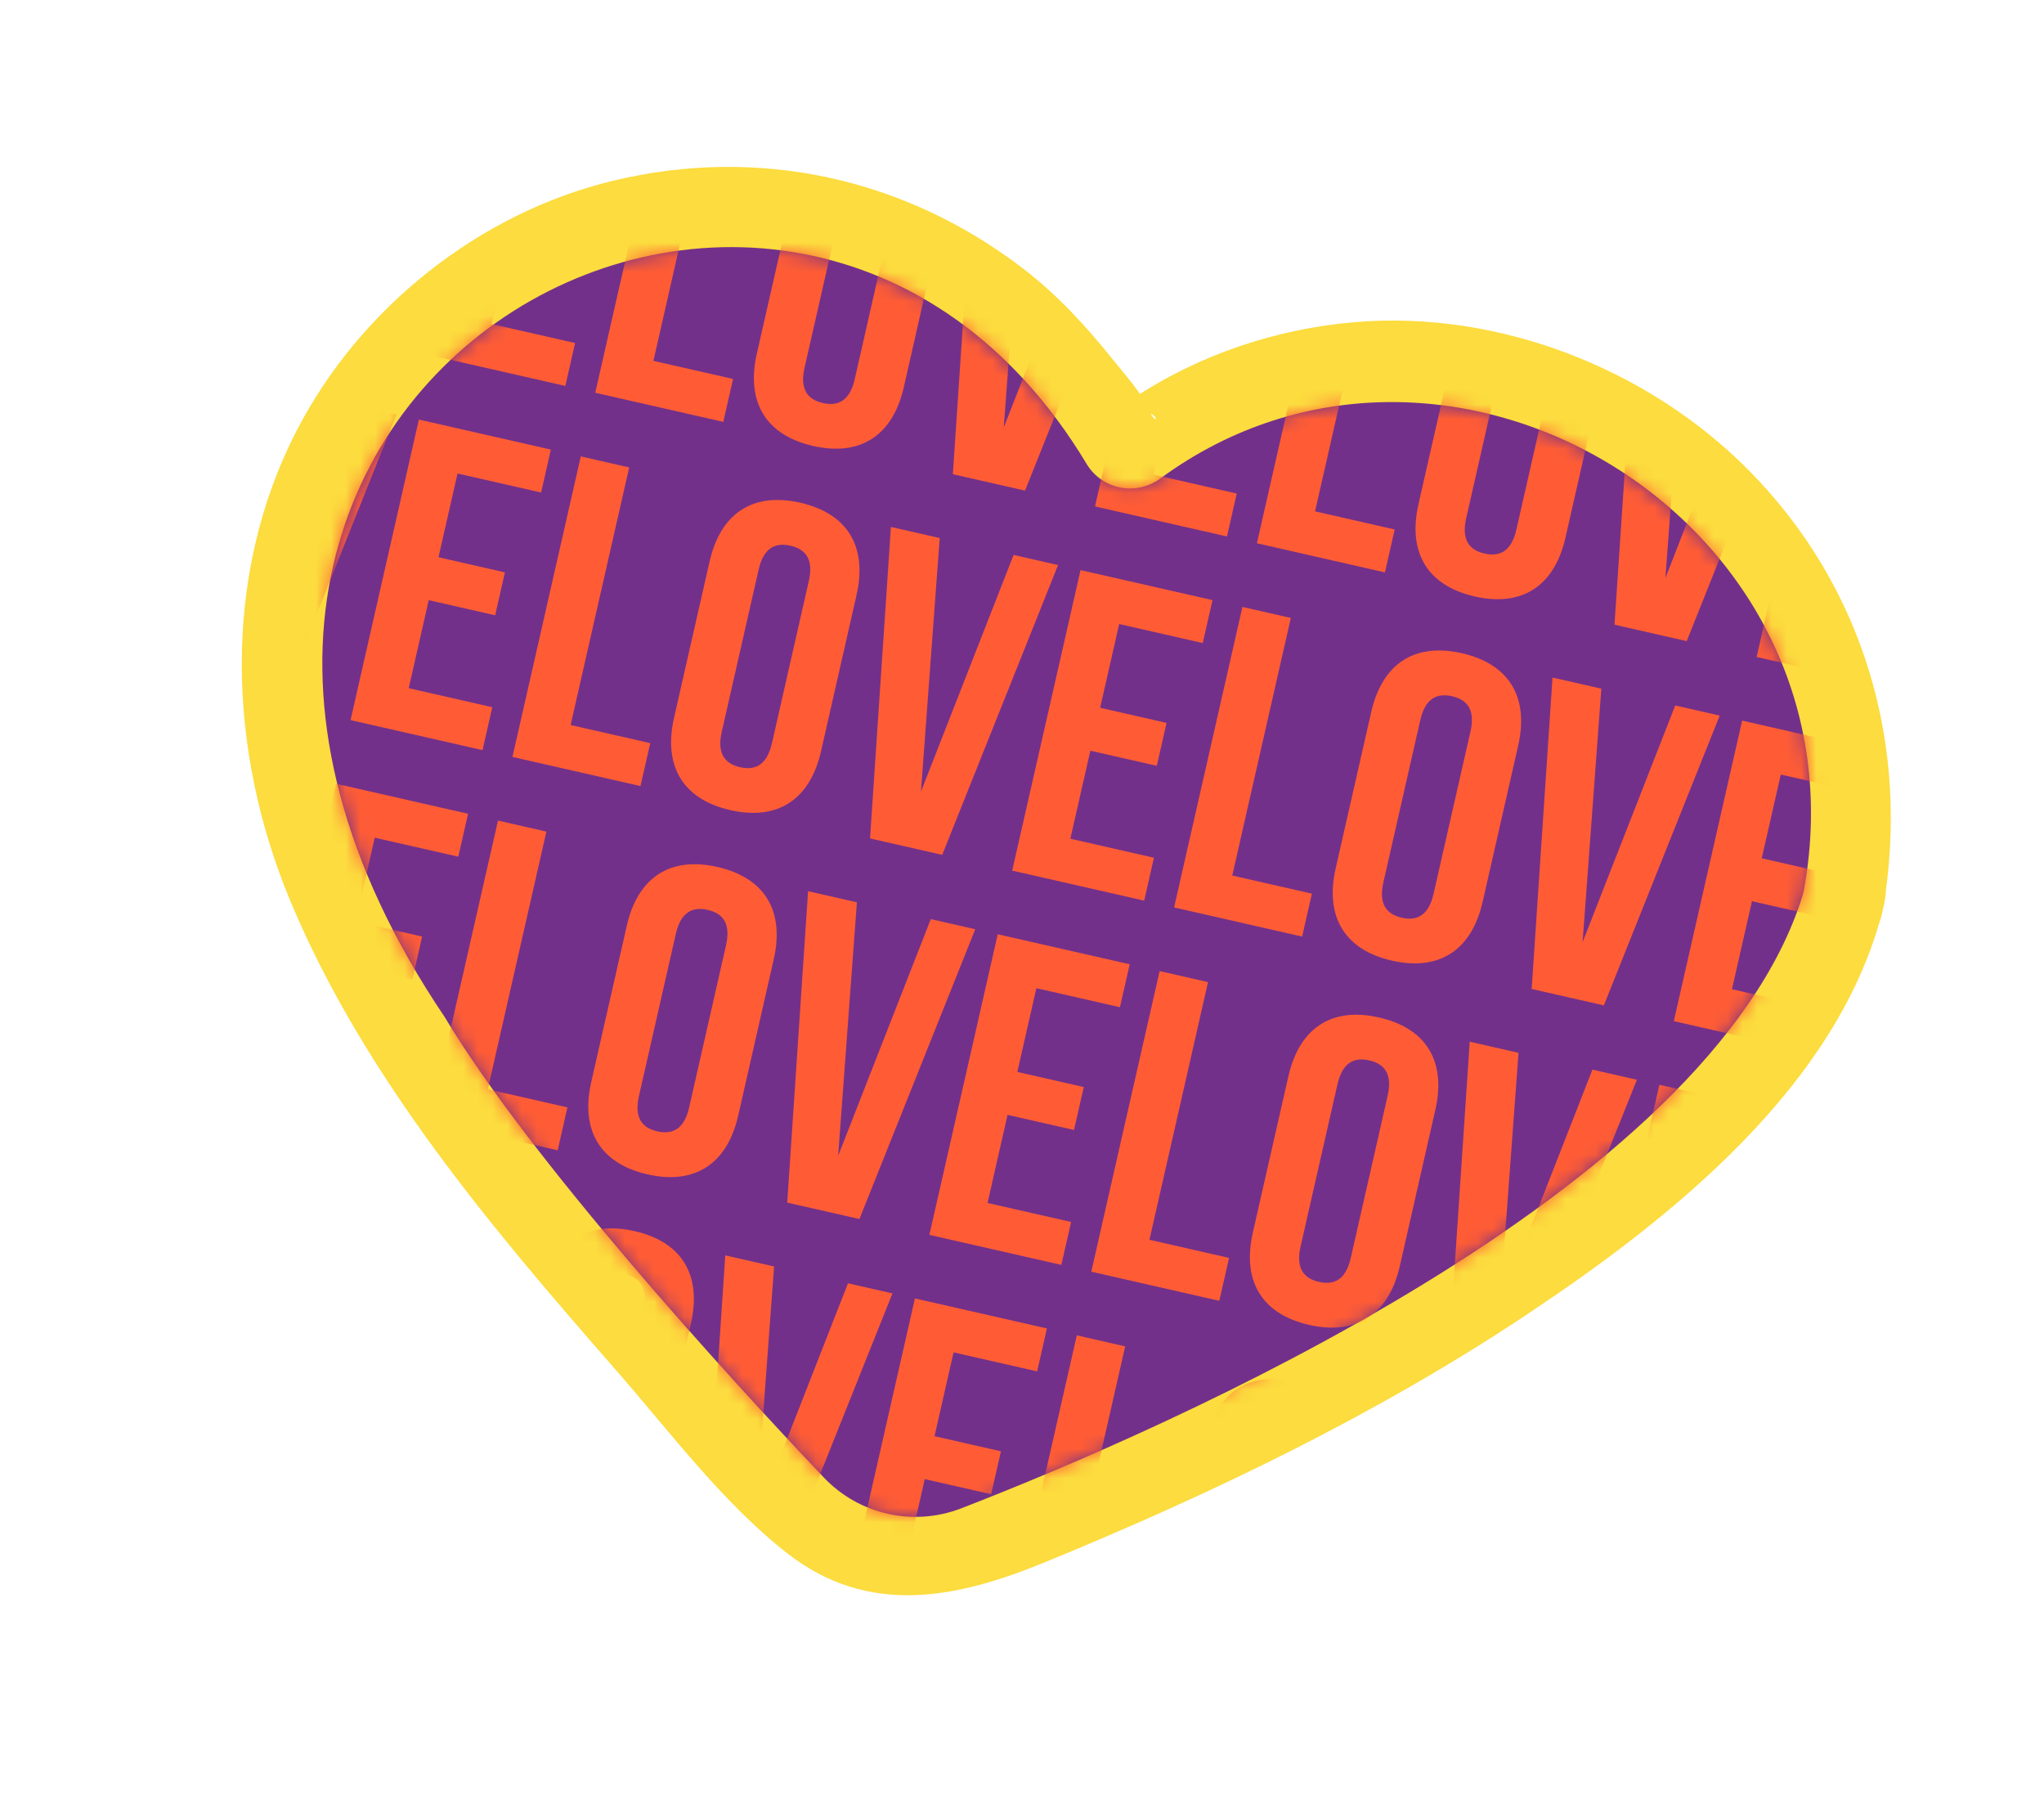 <svg xmlns="http://www.w3.org/2000/svg" width="139" height="123" viewBox="0 0 139 123" fill="none">
  <g clip-path="url(#clip0_497_15210)">
    <path d="M117.292 59.223C116.526 62.358 113.754 66.244 111.127 69.102C107.922 72.59 104.273 75.585 100.409 78.314C92.281 84.056 83.255 88.843 74.296 92.847C70.94 94.348 67.552 95.83 64.111 97.112C62.022 97.887 60.949 97.578 59.412 96.003C57.752 94.299 56.155 92.528 54.548 90.772C47.236 82.763 40.192 74.532 34.369 65.365C29.129 57.122 25.815 47.499 28.386 38.334C30.115 32.175 35.432 26.21 41.351 23.99C48.245 21.405 54.632 21.743 60.86 25.57C64.106 27.57 66.757 31.006 69.212 34.474C71.235 37.339 74.279 38.993 77.83 38.645C80.723 38.359 82.763 36.377 85.222 35.082C88.495 33.357 93.362 32.564 96.547 32.901C101.251 33.396 104.596 34.678 108.442 37.448C111.067 39.341 114.261 43.095 115.655 46.175C117.59 50.457 118.033 54.805 117.292 59.223C116.119 66.213 126.895 68.711 128.073 61.675C129.905 50.759 126.781 39.941 118.963 32.016C112.094 25.051 101.902 21.067 92.115 21.903C86.778 22.361 81.547 24.11 77.071 27.075C76.884 27.203 76.703 27.326 76.516 27.453C75.533 28.01 75.828 28.106 77.405 27.749C79.112 28.237 78.655 29.06 78.175 27.948C77.633 26.693 76.507 25.48 75.657 24.419C73.834 22.145 71.877 20.022 69.559 18.245C61.531 12.096 51.591 9.918 41.739 12.276C32.607 14.463 24.505 20.915 20.196 29.233C15.027 39.22 15.496 51.112 19.773 61.324C24.77 73.242 33.4 83.452 41.833 93.084C45.484 97.252 49.158 102.194 53.544 105.608C59.095 109.933 65.105 108.654 71.057 106.212C82.372 101.571 93.54 96.209 103.74 89.431C113.574 82.897 125.128 73.776 128.079 61.677C129.768 54.764 118.981 52.31 117.292 59.223Z" fill="#FCDC3E"/>
    <path d="M122.686 60.45C122.658 60.602 122.622 60.758 122.577 60.906C116.257 81.109 79.348 97.129 65.375 102.544C62.12 103.804 58.43 102.983 56.025 100.453C49.337 93.418 36.034 78.813 30.225 69.121C1.867 27.065 53.586 -2.258 73.893 31.538C74.949 33.291 77.264 33.736 78.912 32.527C98.461 18.196 127.17 35.501 122.686 60.45Z" fill="#73308A"/>
    <mask id="mask0_497_15210" style="mask-type:luminance" maskUnits="userSpaceOnUse" x="21" y="16" width="103" height="88">
      <path d="M122.684 60.45C122.656 60.602 122.62 60.758 122.575 60.906C116.255 81.109 79.346 97.129 65.373 102.544C62.118 103.804 58.428 102.983 56.023 100.453C49.334 93.418 36.032 78.813 30.223 69.121C1.865 27.065 53.584 -2.258 73.891 31.538C74.947 33.291 77.262 33.736 78.91 32.527C98.459 18.196 127.168 35.501 122.684 60.45Z" fill="white"/>
    </mask>
    <g mask="url(#mask0_497_15210)">
      <path d="M23.266 18.827L29.567 2.733L32.59 3.42L24.712 23.122L19.804 22.005L21.223 0.835L24.541 1.59L23.266 18.827Z" fill="#FF5C35"/>
      <path d="M35.449 13.128L39.967 14.155L39.304 17.072L34.786 16.045L33.425 22.029L39.108 23.322L38.445 26.239L29.471 24.198L34.117 3.768L43.091 5.809L42.428 8.726L36.745 7.433L35.449 13.128Z" fill="#FF5C35"/>
      <path d="M45.127 6.271L48.418 7.02L44.434 24.533L49.85 25.765L49.187 28.682L40.48 26.702L45.127 6.271Z" fill="#FF5C35"/>
      <path d="M53.884 13.42C54.628 10.152 56.815 8.684 60.05 9.42C63.285 10.155 64.623 12.425 63.879 15.693L61.463 26.318C60.719 29.587 58.532 31.054 55.297 30.319C52.062 29.583 50.725 27.314 51.468 24.045L53.884 13.42ZM54.712 25C54.379 26.461 54.912 27.163 55.961 27.402C57.009 27.64 57.793 27.238 58.125 25.776L60.634 14.744C60.967 13.283 60.434 12.581 59.386 12.342C58.337 12.104 57.553 12.506 57.221 13.968L54.712 25Z" fill="#FF5C35"/>
      <path d="M68.26 29.061L74.561 12.966L77.584 13.654L69.707 33.355L64.798 32.239L66.217 11.068L69.535 11.823L68.26 29.061Z" fill="#FF5C35"/>
      <path d="M80.444 23.361L84.961 24.389L84.298 27.306L79.78 26.278L78.419 32.263L84.102 33.555L83.439 36.472L74.465 34.431L79.111 14.001L88.085 16.042L87.422 18.959L81.739 17.666L80.444 23.361Z" fill="#FF5C35"/>
      <path d="M90.121 16.505L93.412 17.253L89.429 34.767L94.844 35.998L94.181 38.915L85.475 36.935L90.121 16.505Z" fill="#FF5C35"/>
      <path d="M98.879 23.652C99.622 20.384 101.809 18.916 105.044 19.652C108.279 20.388 109.617 22.657 108.873 25.926L106.457 36.551C105.714 39.819 103.526 41.287 100.291 40.551C97.056 39.815 95.719 37.546 96.462 34.278L98.879 23.652ZM99.706 35.232C99.374 36.694 99.906 37.396 100.955 37.634C102.003 37.873 102.787 37.47 103.119 36.009L105.628 24.977C105.961 23.515 105.428 22.813 104.38 22.575C103.331 22.336 102.547 22.739 102.215 24.2L99.706 35.232Z" fill="#FF5C35"/>
      <path d="M113.255 39.293L119.555 23.198L122.578 23.886L114.701 43.587L109.792 42.471L111.211 21.301L114.53 22.055L113.255 39.293Z" fill="#FF5C35"/>
      <path d="M125.438 33.594L129.955 34.622L129.292 37.539L124.774 36.511L123.413 42.496L129.097 43.789L128.433 46.706L119.459 44.665L124.105 24.234L133.08 26.275L132.416 29.192L126.733 27.9L125.438 33.594Z" fill="#FF5C35"/>
      <path d="M17.634 43.592L23.934 27.497L26.957 28.185L19.08 47.886L14.172 46.77L15.592 25.594L18.91 26.349L17.634 43.592Z" fill="#FF5C35"/>
      <path d="M29.819 37.886L34.336 38.914L33.673 41.831L29.155 40.803L27.794 46.788L33.477 48.081L32.814 50.998L23.84 48.957L28.486 28.526L37.461 30.567L36.797 33.484L31.114 32.192L29.819 37.886Z" fill="#FF5C35"/>
      <path d="M39.496 31.03L42.787 31.779L38.804 49.292L44.219 50.524L43.556 53.441L34.849 51.461L39.496 31.03Z" fill="#FF5C35"/>
      <path d="M48.254 38.178C48.997 34.91 51.184 33.442 54.419 34.178C57.654 34.913 58.992 37.183 58.248 40.451L55.832 51.076C55.089 54.345 52.901 55.812 49.666 55.077C46.431 54.341 45.094 52.071 45.837 48.803L48.254 38.178ZM49.081 49.758C48.748 51.219 49.281 51.921 50.33 52.16C51.378 52.398 52.162 51.995 52.494 50.534L55.003 39.502C55.336 38.041 54.803 37.339 53.755 37.1C52.706 36.862 51.922 37.264 51.59 38.725L49.081 49.758Z" fill="#FF5C35"/>
      <path d="M62.628 53.824L68.929 37.729L71.952 38.417L64.074 58.118L59.166 57.002L60.586 35.826L63.904 36.581L62.628 53.824Z" fill="#FF5C35"/>
      <path d="M74.813 48.12L79.33 49.147L78.667 52.064L74.149 51.037L72.788 57.022L78.472 58.314L77.808 61.231L68.834 59.19L73.481 38.76L82.455 40.801L81.791 43.718L76.108 42.425L74.813 48.12Z" fill="#FF5C35"/>
      <path d="M84.49 41.264L87.781 42.012L83.798 59.525L89.214 60.757L88.55 63.674L79.844 61.694L84.49 41.264Z" fill="#FF5C35"/>
      <path d="M93.248 48.411C93.991 45.143 96.178 43.675 99.413 44.411C102.648 45.147 103.986 47.416 103.243 50.684L100.826 61.31C100.083 64.578 97.895 66.046 94.66 65.31C91.425 64.574 90.088 62.305 90.831 59.036L93.248 48.411ZM94.075 59.991C93.743 61.453 94.275 62.154 95.324 62.393C96.372 62.631 97.156 62.229 97.488 60.768L99.998 49.735C100.33 48.274 99.797 47.572 98.749 47.334C97.7 47.095 96.916 47.498 96.584 48.959L94.075 59.991Z" fill="#FF5C35"/>
      <path d="M107.622 64.058L113.922 47.963L116.945 48.651L109.068 68.352L104.16 67.236L105.578 46.065L108.897 46.82L107.622 64.058Z" fill="#FF5C35"/>
      <path d="M119.805 58.352L124.323 59.38L123.659 62.297L119.141 61.269L117.78 67.254L123.464 68.547L122.8 71.464L113.826 69.423L118.473 48.992L127.447 51.033L126.783 53.95L121.1 52.658L119.805 58.352Z" fill="#FF5C35"/>
      <path d="M24.188 62.645L28.705 63.673L28.042 66.59L23.524 65.562L22.162 71.552L27.845 72.845L27.182 75.762L18.208 73.721L22.855 53.285L31.83 55.326L31.166 58.243L25.483 56.951L24.188 62.645Z" fill="#FF5C35"/>
      <path d="M33.865 55.789L37.156 56.538L33.172 74.056L38.587 75.288L37.924 78.205L29.217 76.225L33.865 55.789Z" fill="#FF5C35"/>
      <path d="M42.623 62.943C43.366 59.674 45.553 58.206 48.788 58.942C52.023 59.678 53.361 61.947 52.618 65.216L50.201 75.841C49.458 79.109 47.27 80.577 44.035 79.841C40.8 79.105 39.463 76.836 40.206 73.568L42.623 62.943ZM43.451 74.517C43.119 75.978 43.651 76.68 44.7 76.918C45.749 77.157 46.532 76.754 46.865 75.293L49.374 64.261C49.706 62.8 49.174 62.098 48.125 61.859C47.077 61.621 46.293 62.023 45.96 63.485L43.451 74.517Z" fill="#FF5C35"/>
      <path d="M56.997 78.583L63.297 62.489L66.32 63.176L58.443 82.877L53.535 81.761L54.953 60.591L58.272 61.346L56.997 78.583Z" fill="#FF5C35"/>
      <path d="M69.182 72.878L73.7 73.905L73.036 76.822L68.518 75.795L67.156 81.785L72.839 83.078L72.176 85.995L63.202 83.954L67.85 63.518L76.824 65.559L76.16 68.476L70.477 67.183L69.182 72.878Z" fill="#FF5C35"/>
      <path d="M78.859 66.022L82.15 66.77L78.166 84.289L83.581 85.521L82.918 88.438L74.212 86.457L78.859 66.022Z" fill="#FF5C35"/>
      <path d="M87.615 73.175C88.358 69.906 90.546 68.439 93.781 69.175C97.016 69.91 98.353 72.18 97.61 75.448L95.193 86.073C94.45 89.342 92.263 90.809 89.028 90.074C85.793 89.338 84.455 87.069 85.198 83.8L87.615 73.175ZM88.443 84.749C88.111 86.211 88.644 86.912 89.692 87.151C90.741 87.389 91.525 86.987 91.857 85.526L94.366 74.493C94.698 73.032 94.166 72.33 93.117 72.092C92.069 71.853 91.285 72.256 90.953 73.717L88.443 84.749Z" fill="#FF5C35"/>
      <path d="M101.991 88.816L108.291 72.721L111.314 73.409L103.437 93.11L98.529 91.994L99.947 70.823L103.266 71.578L101.991 88.816Z" fill="#FF5C35"/>
      <path d="M114.176 83.111L118.694 84.139L118.03 87.056L113.512 86.028L112.15 92.018L117.834 93.311L117.17 96.228L108.196 94.187L112.844 73.751L121.818 75.792L121.155 78.709L115.471 77.416L114.176 83.111Z" fill="#FF5C35"/>
      <path d="M123.854 76.255L127.144 77.003L123.16 94.522L128.576 95.754L127.912 98.671L119.206 96.691L123.854 76.255Z" fill="#FF5C35"/>
      <path d="M18.555 87.409L23.073 88.436L22.41 91.353L17.892 90.326L16.531 96.31L22.214 97.603L21.551 100.52L12.577 98.479L17.225 78.043L26.199 80.084L25.535 83.001L19.852 81.708L18.555 87.409Z" fill="#FF5C35"/>
      <path d="M28.234 80.553L31.525 81.301L27.542 98.814L32.958 100.046L32.294 102.963L23.588 100.983L28.234 80.553Z" fill="#FF5C35"/>
      <path d="M36.99 87.7C37.733 84.432 39.921 82.964 43.156 83.7C46.391 84.436 47.728 86.705 46.985 89.974L44.568 100.599C43.825 103.867 41.638 105.335 38.403 104.599C35.168 103.863 33.83 101.594 34.573 98.326L36.99 87.7ZM37.817 99.28C37.485 100.742 38.017 101.443 39.066 101.682C40.114 101.92 40.898 101.518 41.231 100.057L43.74 89.024C44.072 87.563 43.539 86.861 42.491 86.623C41.442 86.384 40.659 86.787 40.326 88.248L37.817 99.28Z" fill="#FF5C35"/>
      <path d="M51.366 103.342L57.666 87.247L60.689 87.935L52.812 107.636L47.904 106.52L49.322 85.35L52.641 86.104L51.366 103.342Z" fill="#FF5C35"/>
      <path d="M63.55 97.642L68.067 98.669L67.404 101.587L62.886 100.559L61.525 106.544L67.209 107.836L66.545 110.753L57.571 108.712L62.219 88.276L71.193 90.317L70.529 93.234L64.846 91.942L63.55 97.642Z" fill="#FF5C35"/>
      <path d="M73.227 90.786L76.517 91.535L72.534 109.048L77.95 110.28L77.287 113.197L68.58 111.217L73.227 90.786Z" fill="#FF5C35"/>
      <path d="M81.984 97.934C82.727 94.665 84.915 93.198 88.15 93.933C91.385 94.669 92.722 96.939 91.979 100.207L89.562 110.832C88.819 114.1 86.632 115.568 83.397 114.832C80.162 114.097 78.824 111.827 79.567 108.559L81.984 97.934ZM82.811 109.514C82.479 110.975 83.011 111.677 84.06 111.915C85.109 112.154 85.892 111.751 86.225 110.29L88.734 99.258C89.066 97.796 88.534 97.094 87.485 96.856C86.436 96.618 85.653 97.02 85.32 98.481L82.811 109.514Z" fill="#FF5C35"/>
      <path d="M96.36 113.574L102.66 97.48L105.683 98.167L97.806 117.869L92.898 116.752L94.316 95.582L97.635 96.337L96.36 113.574Z" fill="#FF5C35"/>
      <path d="M108.544 107.875L113.062 108.903L112.398 111.82L107.88 110.792L106.519 116.777L112.203 118.07L111.539 120.987L102.565 118.946L107.213 98.51L116.187 100.551L115.524 103.468L109.84 102.175L108.544 107.875Z" fill="#FF5C35"/>
      <path d="M118.221 101.02L121.511 101.768L117.528 119.281L122.944 120.513L122.281 123.43L113.574 121.45L118.221 101.02Z" fill="#FF5C35"/>
    </g>
  </g>
  <defs>
    <clipPath id="clip0_497_15210">
      <rect width="119.381" height="98.406" fill="white" transform="translate(22.225) rotate(12.813)"/>
    </clipPath>
  </defs>
</svg>